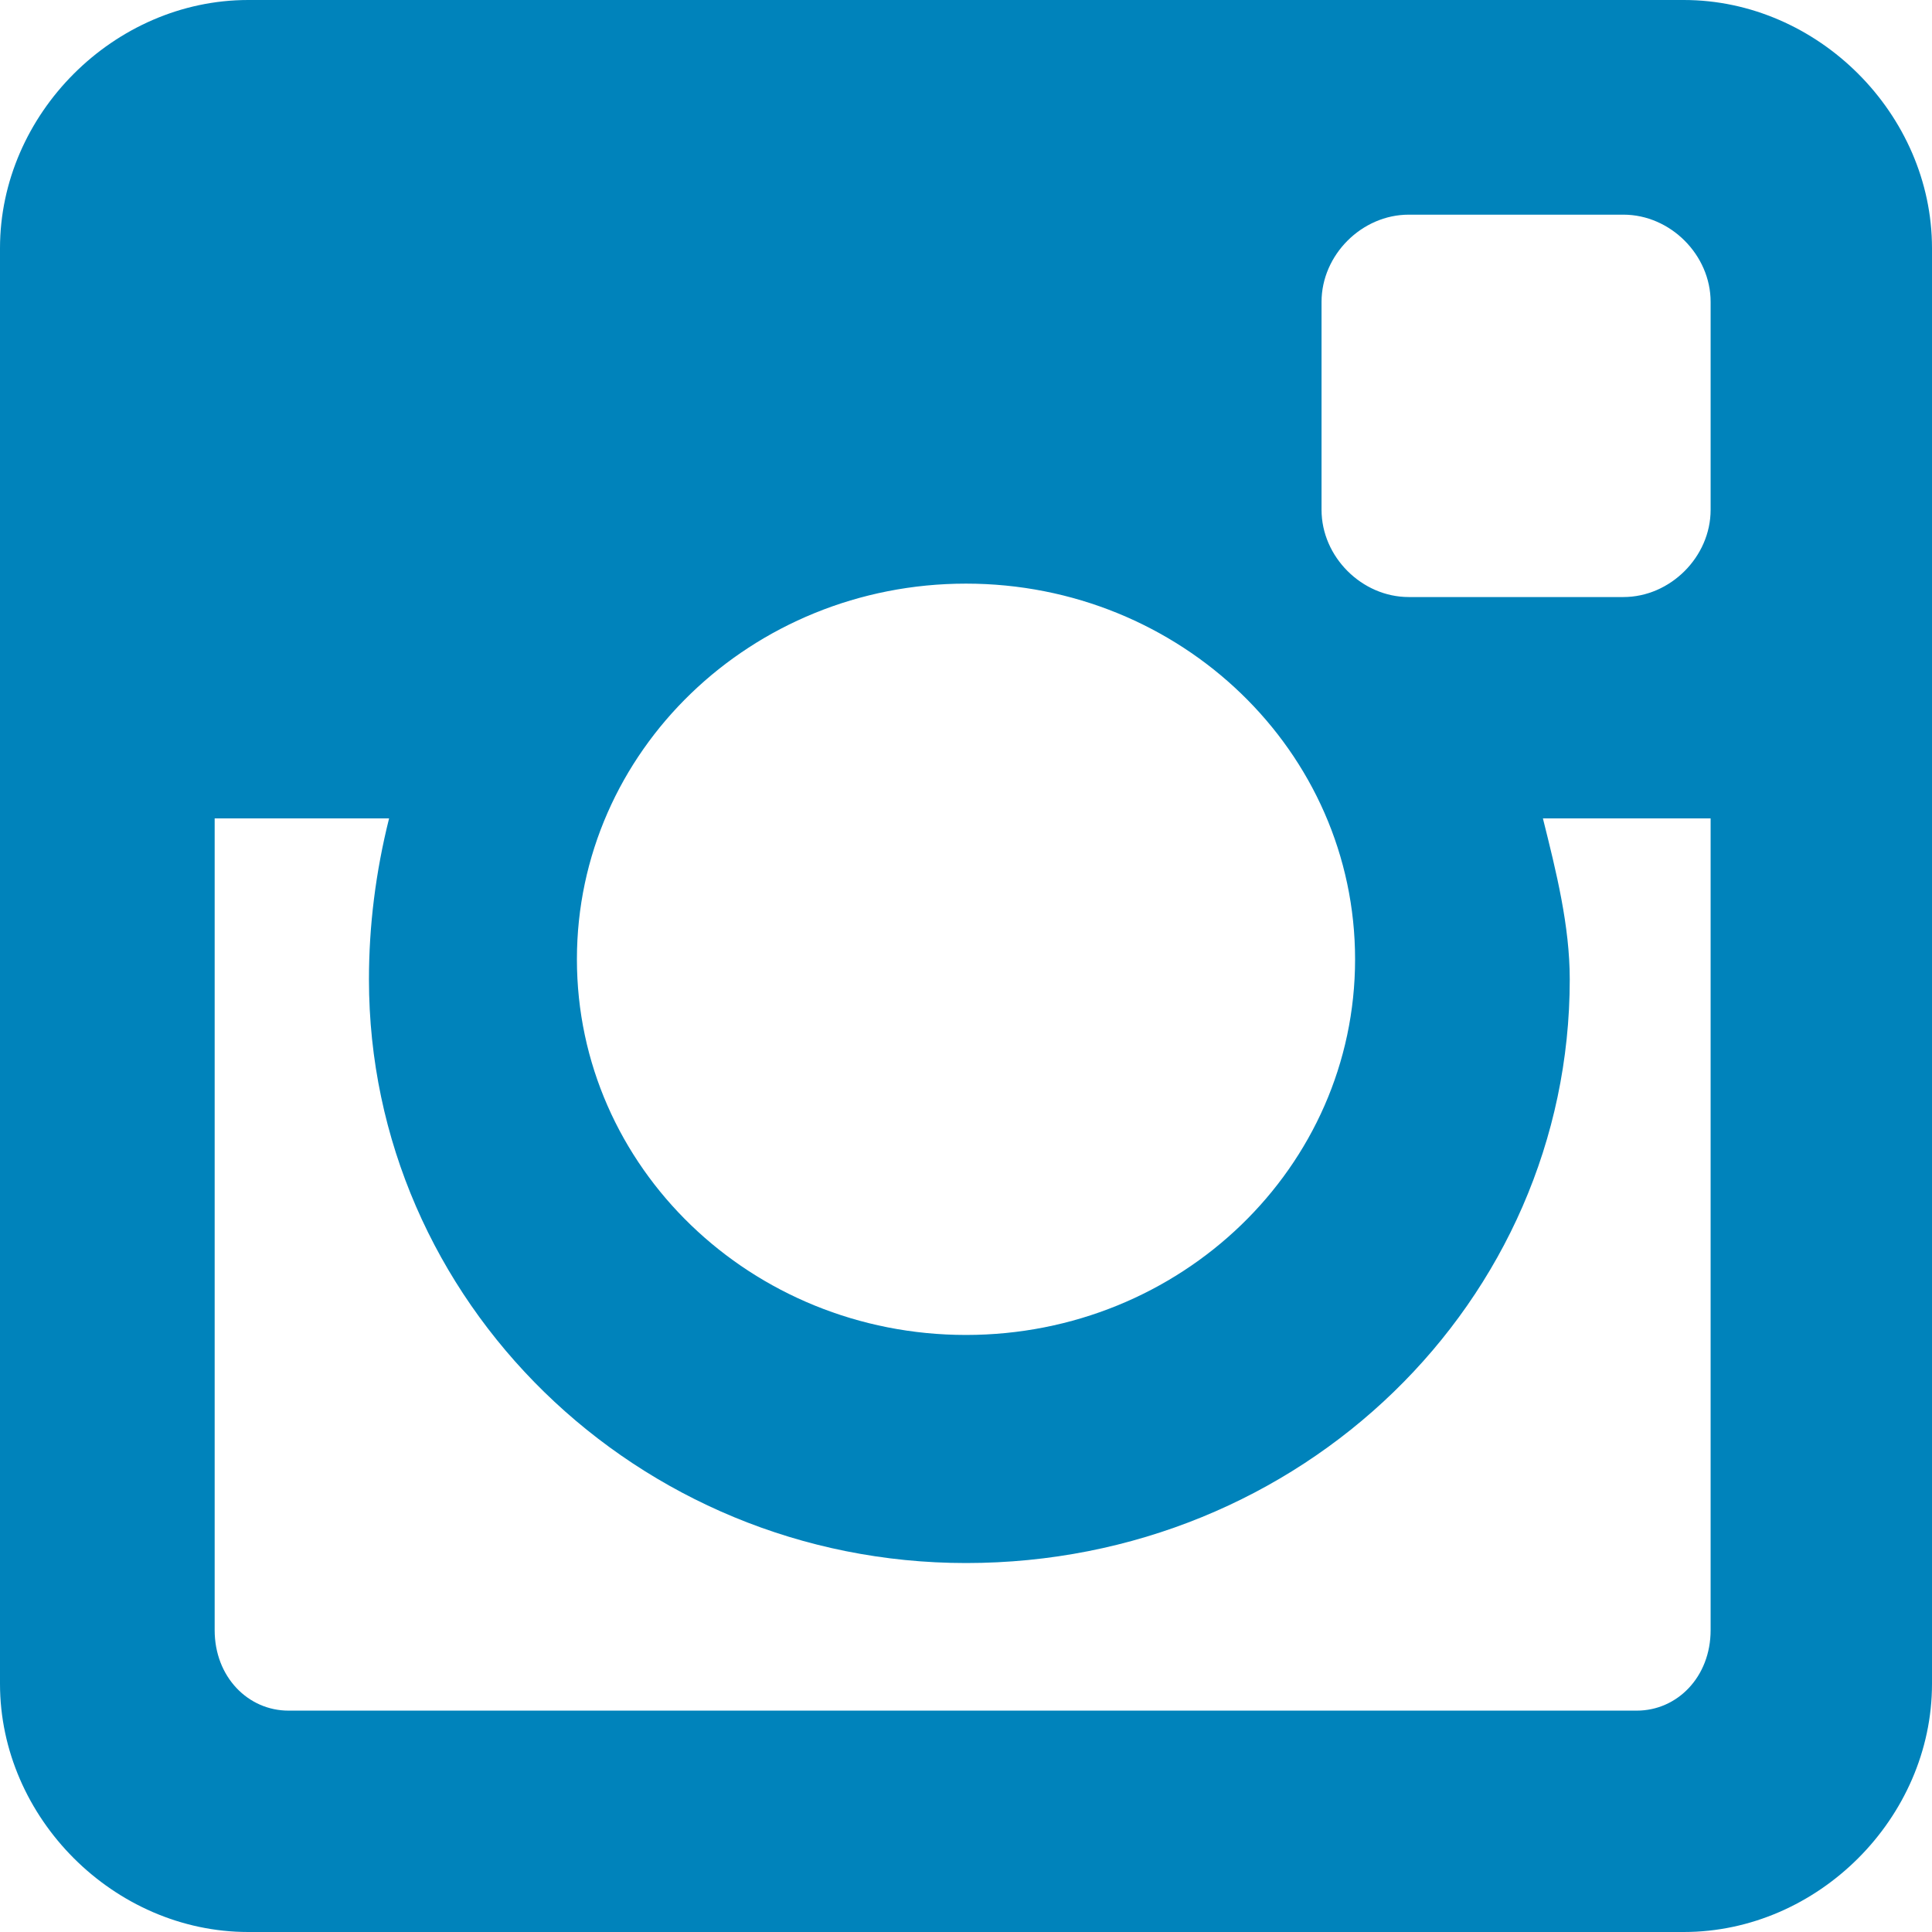 <?xml version="1.0" encoding="UTF-8"?>
<!DOCTYPE svg PUBLIC "-//W3C//DTD SVG 1.0//EN" "http://www.w3.org/TR/2001/REC-SVG-20010904/DTD/svg10.dtd">
<!-- Creator: CorelDRAW X7 -->
<svg xmlns="http://www.w3.org/2000/svg" xml:space="preserve" width="2.879mm" height="2.879mm" version="1.0" style="shape-rendering:geometricPrecision; text-rendering:geometricPrecision; image-rendering:optimizeQuality; fill-rule:evenodd; clip-rule:evenodd"
viewBox="0 0 288 288"
 xmlns:xlink="http://www.w3.org/1999/xlink">
 <defs>
  <style type="text/css">
   <![CDATA[
    .fil0 {fill:#0083BB}
   ]]>
  </style>
 </defs>
 <g id="Warstwa_x0020_1">
  <path class="fil0" d="M37 0l214 0c20,0 37,17 37,37l0 214c0,20 -17,37 -37,37l-214 0c-20,0 -37,-17 -37,-37l0 -214c0,-20 17,-37 37,-37zm173 32c-7,0 -13,6 -13,13l0 31c0,7 6,13 13,13l32 0c7,0 13,-6 13,-13l0 -31c0,-7 -6,-13 -13,-13l-32 0zm45 90l-25 0c2,8 4,16 4,24 0,48 -40,87 -90,87 -49,0 -89,-39 -89,-87 0,-8 1,-16 3,-24l-26 0 0 121c0,7 5,12 11,12l201 0c6,0 11,-5 11,-12l0 -121zm-111 -35c-32,0 -58,25 -58,56 0,31 26,56 58,56 32,0 58,-25 58,-56 0,-31 -26,-56 -58,-56z"/>
 </g>
</svg>
